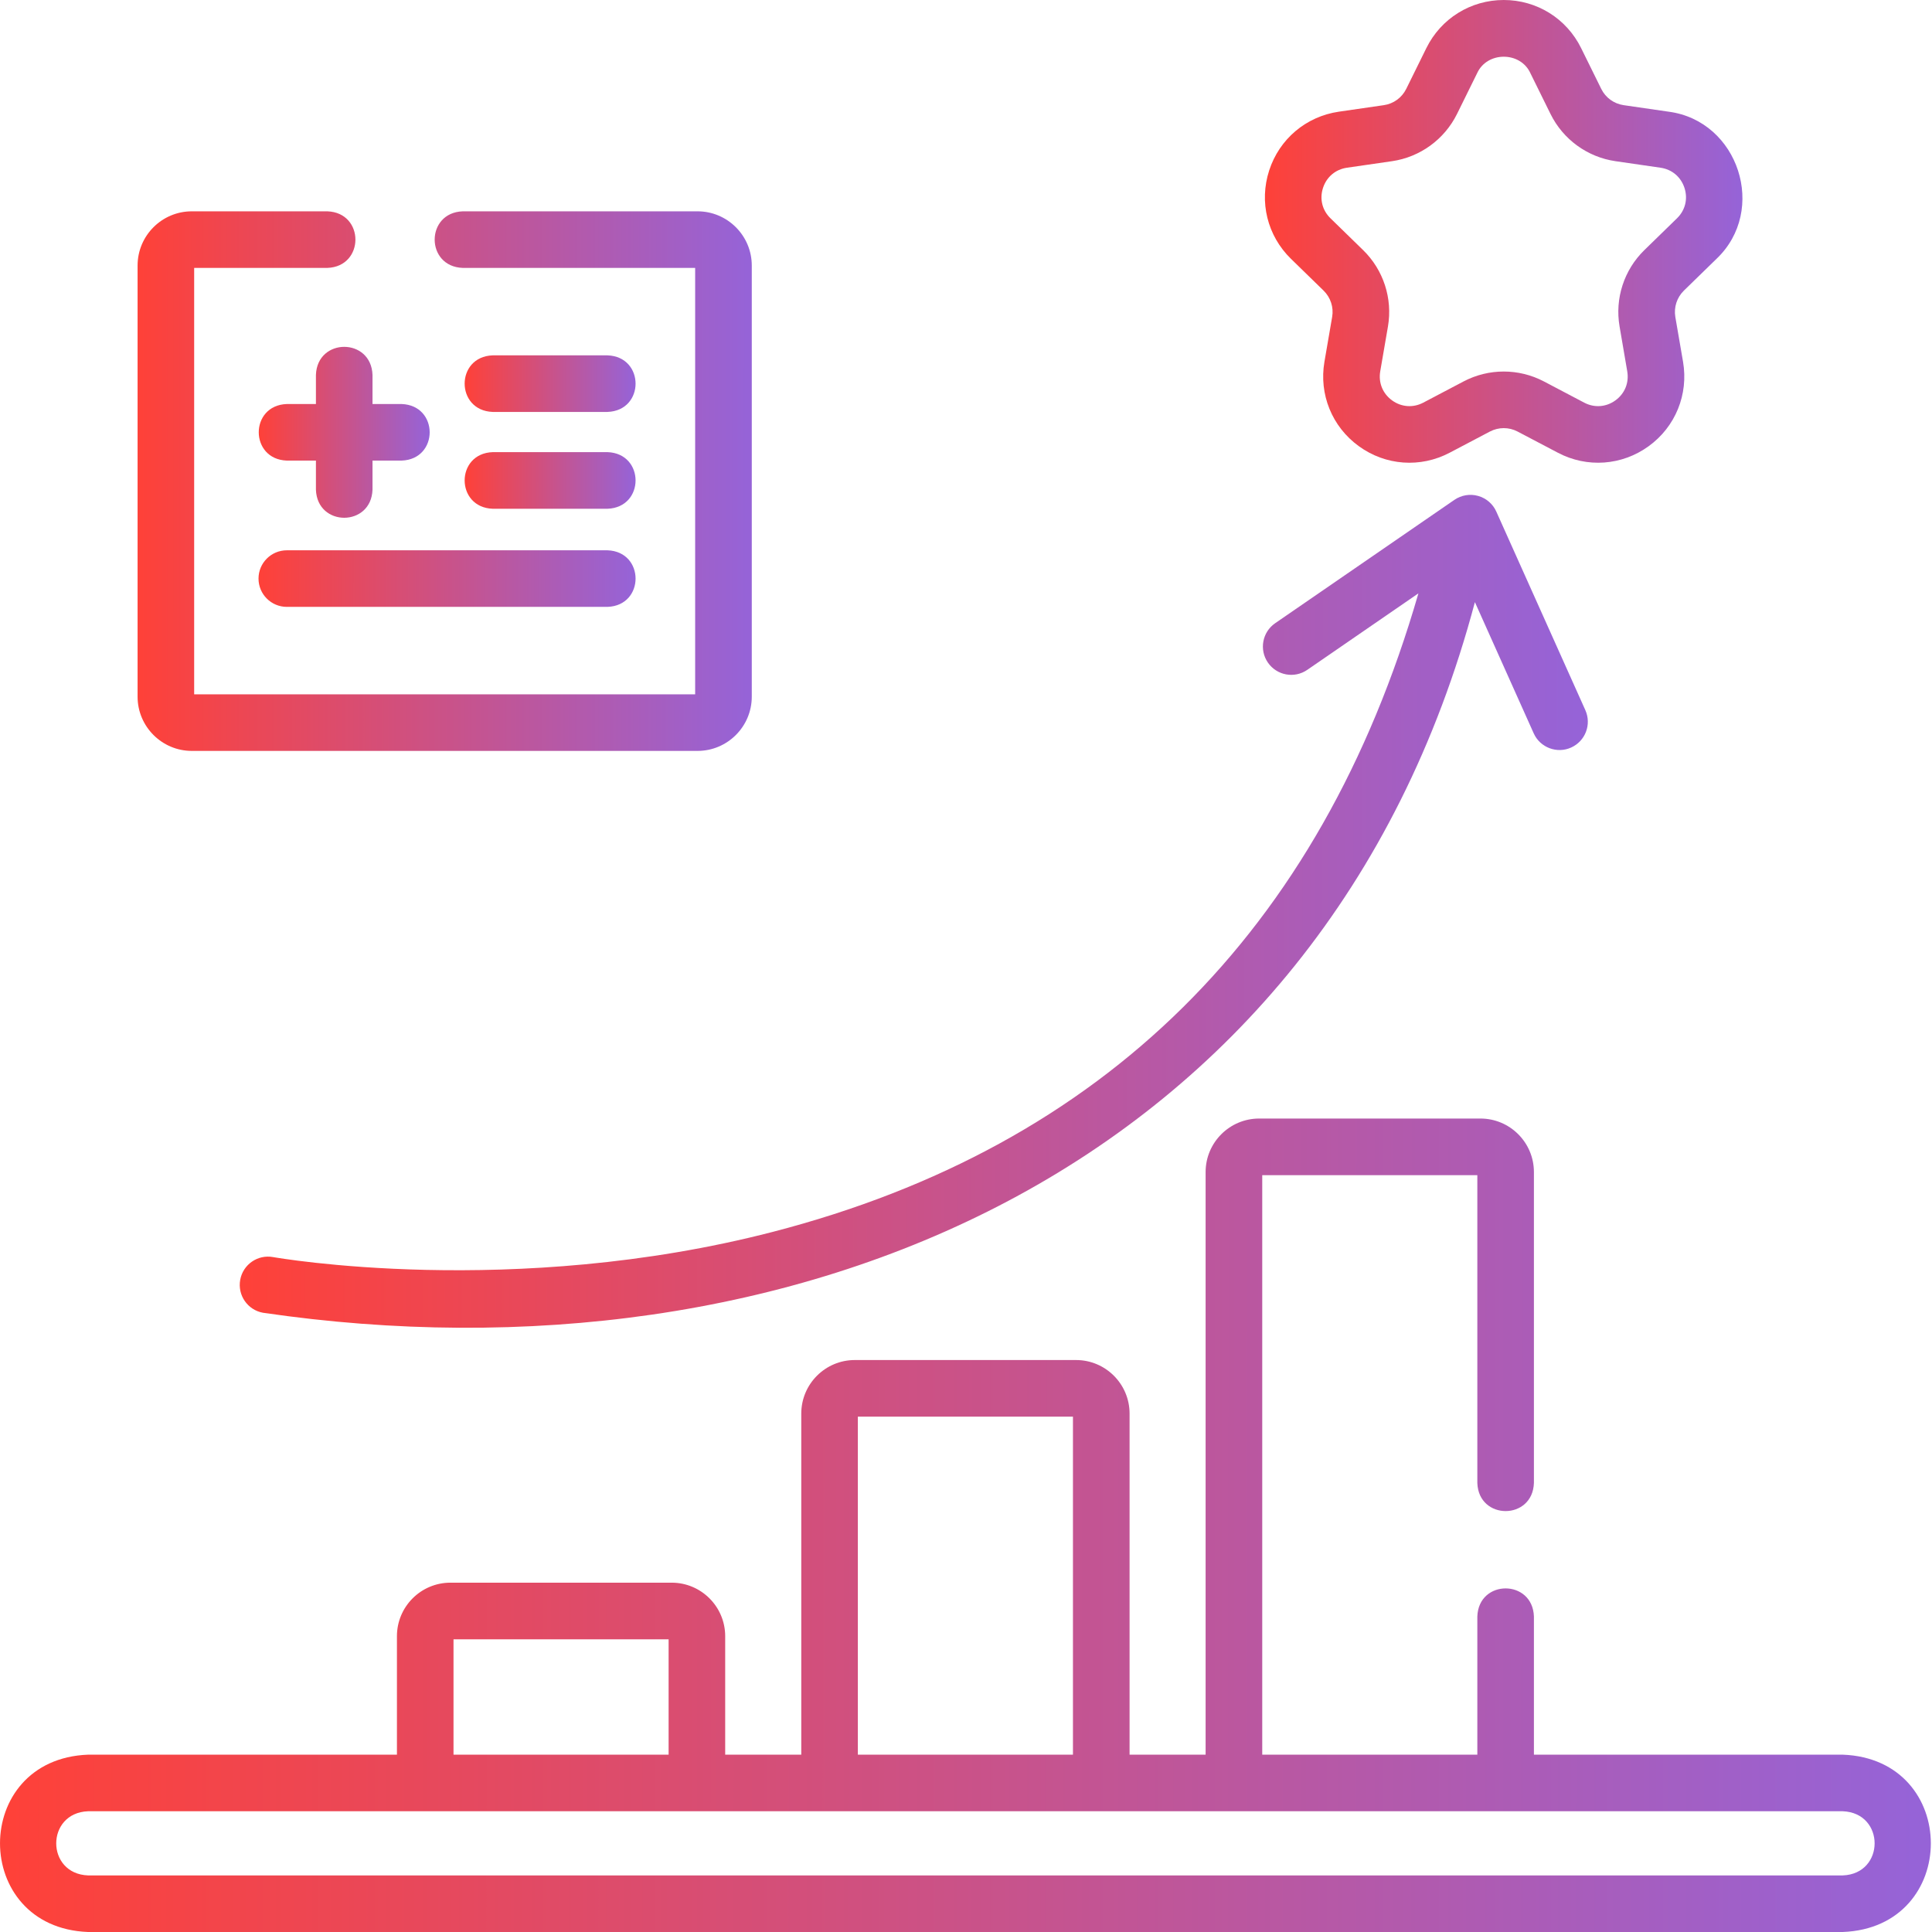 <svg width="42" height="42" viewBox="0 0 42 42" fill="none" xmlns="http://www.w3.org/2000/svg">
<path d="M28.774 6.318C28.926 6.467 28.996 6.68 28.96 6.889L28.792 7.865C28.671 8.574 28.957 9.277 29.539 9.699C30.12 10.122 30.878 10.177 31.514 9.842L32.39 9.381C32.578 9.283 32.802 9.282 32.99 9.381L33.867 9.842C34.501 10.176 35.258 10.123 35.842 9.699C36.423 9.277 36.709 8.574 36.588 7.865L36.42 6.889C36.385 6.68 36.454 6.467 36.606 6.318L37.315 5.627C38.428 4.571 37.796 2.628 36.275 2.428L35.296 2.286C35.086 2.255 34.904 2.124 34.81 1.933L34.372 1.045C34.054 0.401 33.409 0 32.69 0C31.971 8.20313e-05 31.326 0.401 31.008 1.045L30.57 1.933C30.476 2.123 30.294 2.256 30.084 2.286L29.105 2.428C28.393 2.532 27.813 3.021 27.591 3.705C27.369 4.389 27.55 5.125 28.065 5.627L28.774 6.318ZM28.761 4.085C28.839 3.846 29.033 3.682 29.282 3.646L30.262 3.504C30.872 3.415 31.4 3.031 31.674 2.478L32.112 1.59C32.329 1.114 33.052 1.114 33.269 1.59L33.707 2.478C33.98 3.031 34.508 3.415 35.119 3.504L36.098 3.646C36.347 3.682 36.541 3.846 36.619 4.085C36.697 4.324 36.636 4.571 36.456 4.746L35.747 5.437C35.305 5.868 35.103 6.489 35.208 7.097L35.375 8.073C35.417 8.321 35.322 8.556 35.118 8.704C34.915 8.851 34.661 8.87 34.439 8.753L33.563 8.292C33.016 8.005 32.364 8.005 31.817 8.292L30.941 8.753C30.719 8.87 30.465 8.851 30.262 8.704C30.059 8.556 29.963 8.32 30.005 8.073L30.173 7.097C30.277 6.489 30.075 5.868 29.633 5.437L28.924 4.746C28.744 4.571 28.683 4.324 28.761 4.085Z" fill="url(#paint0_linear_194_3099)"/>
<path d="M4.17 16.324H15.164C15.814 16.324 16.343 15.795 16.343 15.145V5.773C16.343 5.123 15.814 4.594 15.164 4.594H10.06C9.246 4.622 9.246 5.796 10.06 5.824H15.112V15.094H4.221V5.824H7.116C7.93 5.796 7.93 4.622 7.116 4.594H4.17C3.519 4.594 2.991 5.123 2.991 5.773V15.145C2.991 15.795 3.52 16.324 4.17 16.324Z" fill="url(#paint1_linear_194_3099)"/>
<path d="M10.712 8.955H13.206C14.021 8.927 14.02 7.753 13.206 7.725H10.712C9.897 7.753 9.898 8.927 10.712 8.955Z" fill="url(#paint2_linear_194_3099)"/>
<path d="M10.712 11.06H13.206C14.021 11.031 14.02 9.857 13.206 9.829H10.712C9.897 9.857 9.898 11.032 10.712 11.06Z" fill="url(#paint3_linear_194_3099)"/>
<path d="M6.868 8.151V8.783H6.236C5.421 8.811 5.422 9.985 6.236 10.013H6.868V10.645C6.896 11.46 8.07 11.459 8.098 10.645V10.013H8.73C9.545 9.985 9.544 8.811 8.73 8.783H8.098V8.151C8.07 7.336 6.896 7.337 6.868 8.151Z" fill="url(#paint4_linear_194_3099)"/>
<path d="M5.62 12.578C5.62 12.918 5.896 13.193 6.236 13.193H13.206C14.021 13.165 14.02 11.991 13.206 11.963H6.236C5.896 11.963 5.62 12.238 5.62 12.578Z" fill="url(#paint5_linear_194_3099)"/>
<path d="M40.06 38.145H33.346V35.141C33.318 34.327 32.144 34.327 32.116 35.141V38.145H27.44V25.547H32.116V32.239C32.144 33.053 33.318 33.053 33.346 32.239V25.48C33.346 24.838 32.825 24.316 32.183 24.316H27.373C26.731 24.316 26.209 24.838 26.209 25.48V38.145H24.556V30.73C24.556 30.088 24.034 29.566 23.393 29.566H18.582C17.941 29.566 17.419 30.088 17.419 30.73V38.145H15.765V35.569C15.765 34.928 15.243 34.406 14.602 34.406H9.792C9.15 34.406 8.629 34.928 8.629 35.569V38.145H1.915C-0.639 38.242 -0.637 41.904 1.915 42H40.06C42.614 41.903 42.612 38.241 40.06 38.145ZM18.649 30.797H23.325V38.145H18.649V30.797ZM9.859 35.637H14.535V38.145H9.859V35.637ZM40.06 40.77H1.915C0.991 40.735 0.992 39.41 1.915 39.375H40.06C40.984 39.411 40.983 40.735 40.06 40.77Z" fill="url(#paint6_linear_194_3099)"/>
<path d="M5.937 27.328C5.603 27.267 5.283 27.488 5.222 27.822C5.161 28.157 5.382 28.477 5.716 28.538C17.119 30.21 28.756 25.522 32.063 13.09L33.341 15.941C33.481 16.255 33.852 16.389 34.154 16.251C34.465 16.112 34.603 15.748 34.464 15.438L32.528 11.121C32.454 10.955 32.309 10.83 32.133 10.781C31.957 10.731 31.769 10.763 31.618 10.866L27.721 13.548C27.441 13.741 27.37 14.124 27.563 14.404C27.756 14.684 28.139 14.755 28.419 14.562L30.835 12.899C28.709 20.249 23.993 24.918 16.799 26.78C11.142 28.244 5.989 27.337 5.937 27.328Z" fill="url(#paint7_linear_194_3099)"/>
<defs>
<linearGradient id="paint0_linear_194_3099" x1="27.554" y1="4.191" x2="37.794" y2="4.193" gradientUnits="userSpaceOnUse">
<stop stop-color="#FE4139"/>
<stop offset="1" stop-color="#9663d7"/>
</linearGradient>
<linearGradient id="paint1_linear_194_3099" x1="3.064" y1="9.481" x2="16.233" y2="9.484" gradientUnits="userSpaceOnUse">
<stop stop-color="#FE4139"/>
<stop offset="1" stop-color="#9663d7"/>
</linearGradient>
<linearGradient id="paint2_linear_194_3099" x1="10.121" y1="8.237" x2="13.787" y2="8.239" gradientUnits="userSpaceOnUse">
<stop stop-color="#FE4139"/>
<stop offset="1" stop-color="#9663d7"/>
</linearGradient>
<linearGradient id="paint3_linear_194_3099" x1="10.121" y1="10.342" x2="13.787" y2="10.344" gradientUnits="userSpaceOnUse">
<stop stop-color="#FE4139"/>
<stop offset="1" stop-color="#9663d7"/>
</linearGradient>
<linearGradient id="paint4_linear_194_3099" x1="5.645" y1="9.088" x2="9.311" y2="9.089" gradientUnits="userSpaceOnUse">
<stop stop-color="#FE4139"/>
<stop offset="1" stop-color="#9663d7"/>
</linearGradient>
<linearGradient id="paint5_linear_194_3099" x1="5.665" y1="12.476" x2="13.75" y2="12.485" gradientUnits="userSpaceOnUse">
<stop stop-color="#FE4139"/>
<stop offset="1" stop-color="#9663d7"/>
</linearGradient>
<linearGradient id="paint6_linear_194_3099" x1="0.229" y1="31.685" x2="41.631" y2="31.703" gradientUnits="userSpaceOnUse">
<stop stop-color="#FE4139"/>
<stop offset="1" stop-color="#9663d7"/>
</linearGradient>
<linearGradient id="paint7_linear_194_3099" x1="5.372" y1="18.302" x2="34.278" y2="18.311" gradientUnits="userSpaceOnUse">
<stop stop-color="#FE4139"/>
<stop offset="1" stop-color="#9663d7"/>
</linearGradient>
</defs>
</svg>

